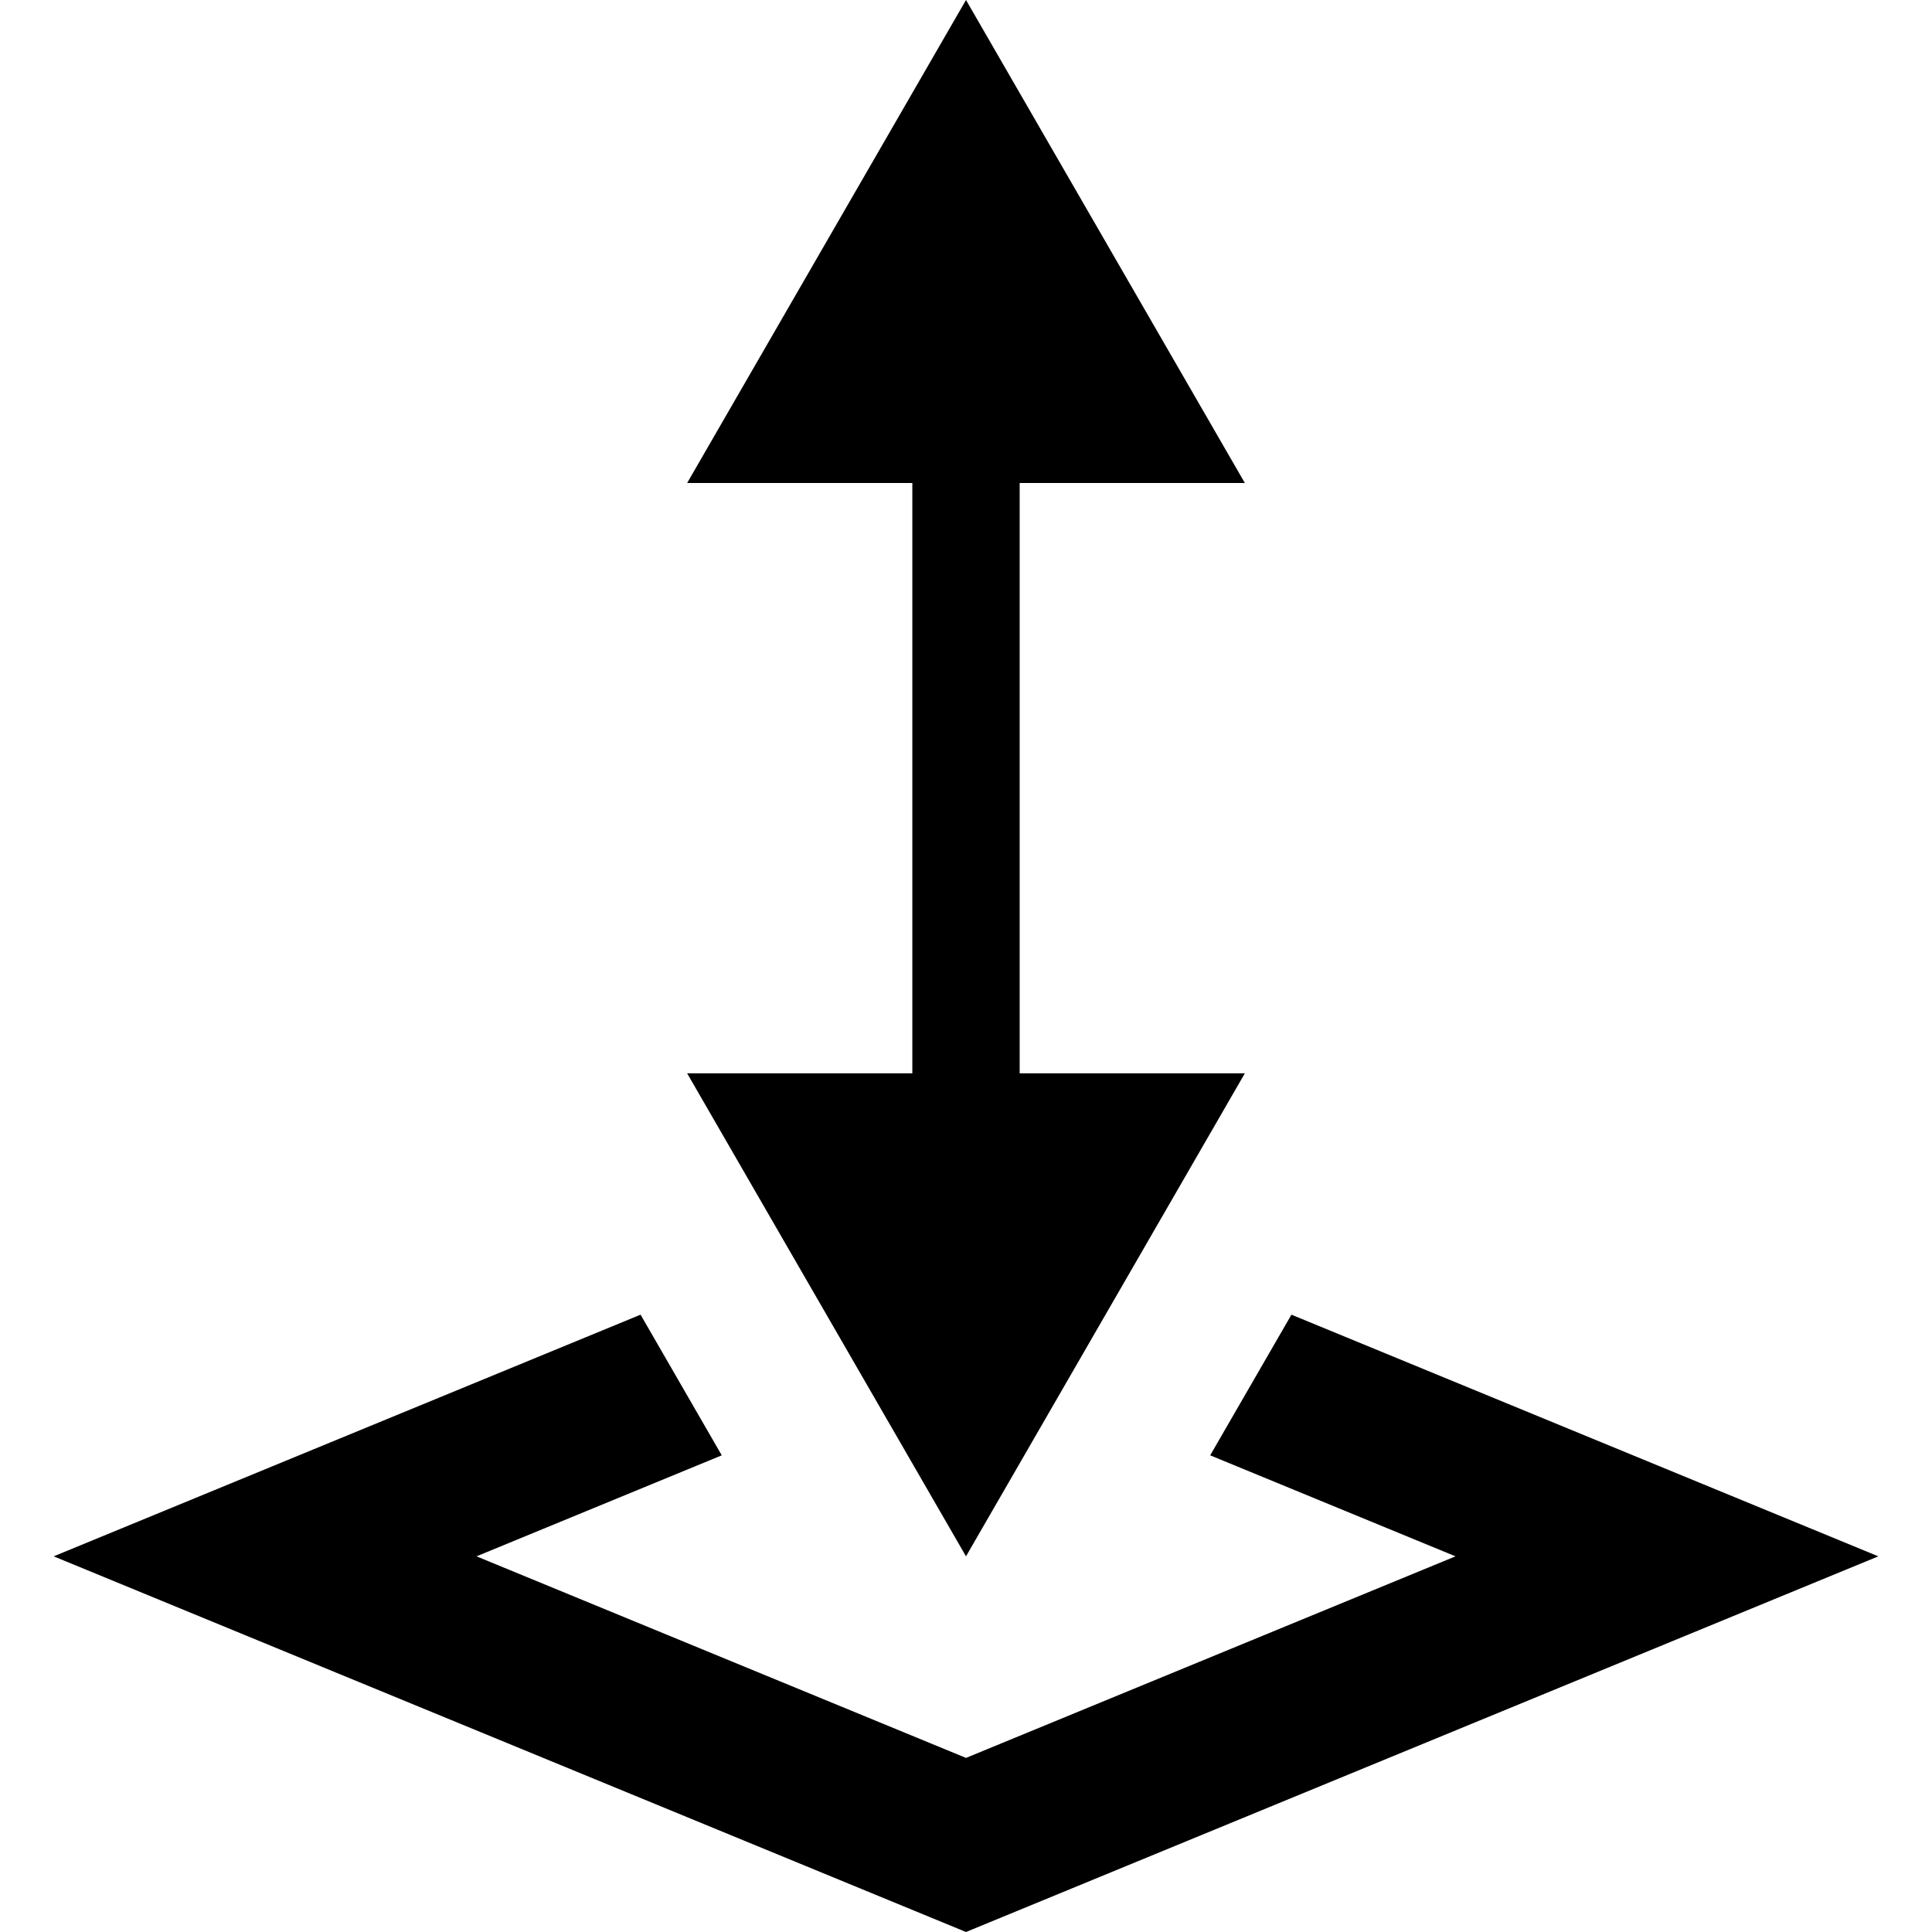 <?xml version="1.0"?>
<svg xmlns="http://www.w3.org/2000/svg" viewBox="0 0 36 36" fill="none">
  <path fill="currentColor" d="M11.936 24.497L1 29L18 36L35 29L24.064 24.497L22.55 27.118L27.121 29L18 32.756L8.879 29L13.449 27.118L11.936 24.497Z"/>
  <path fill="currentColor" d="M18 0L23.196 9H19V20H23.196L18 29L12.804 20H17V9H12.804L18 0Z"/>
</svg>
